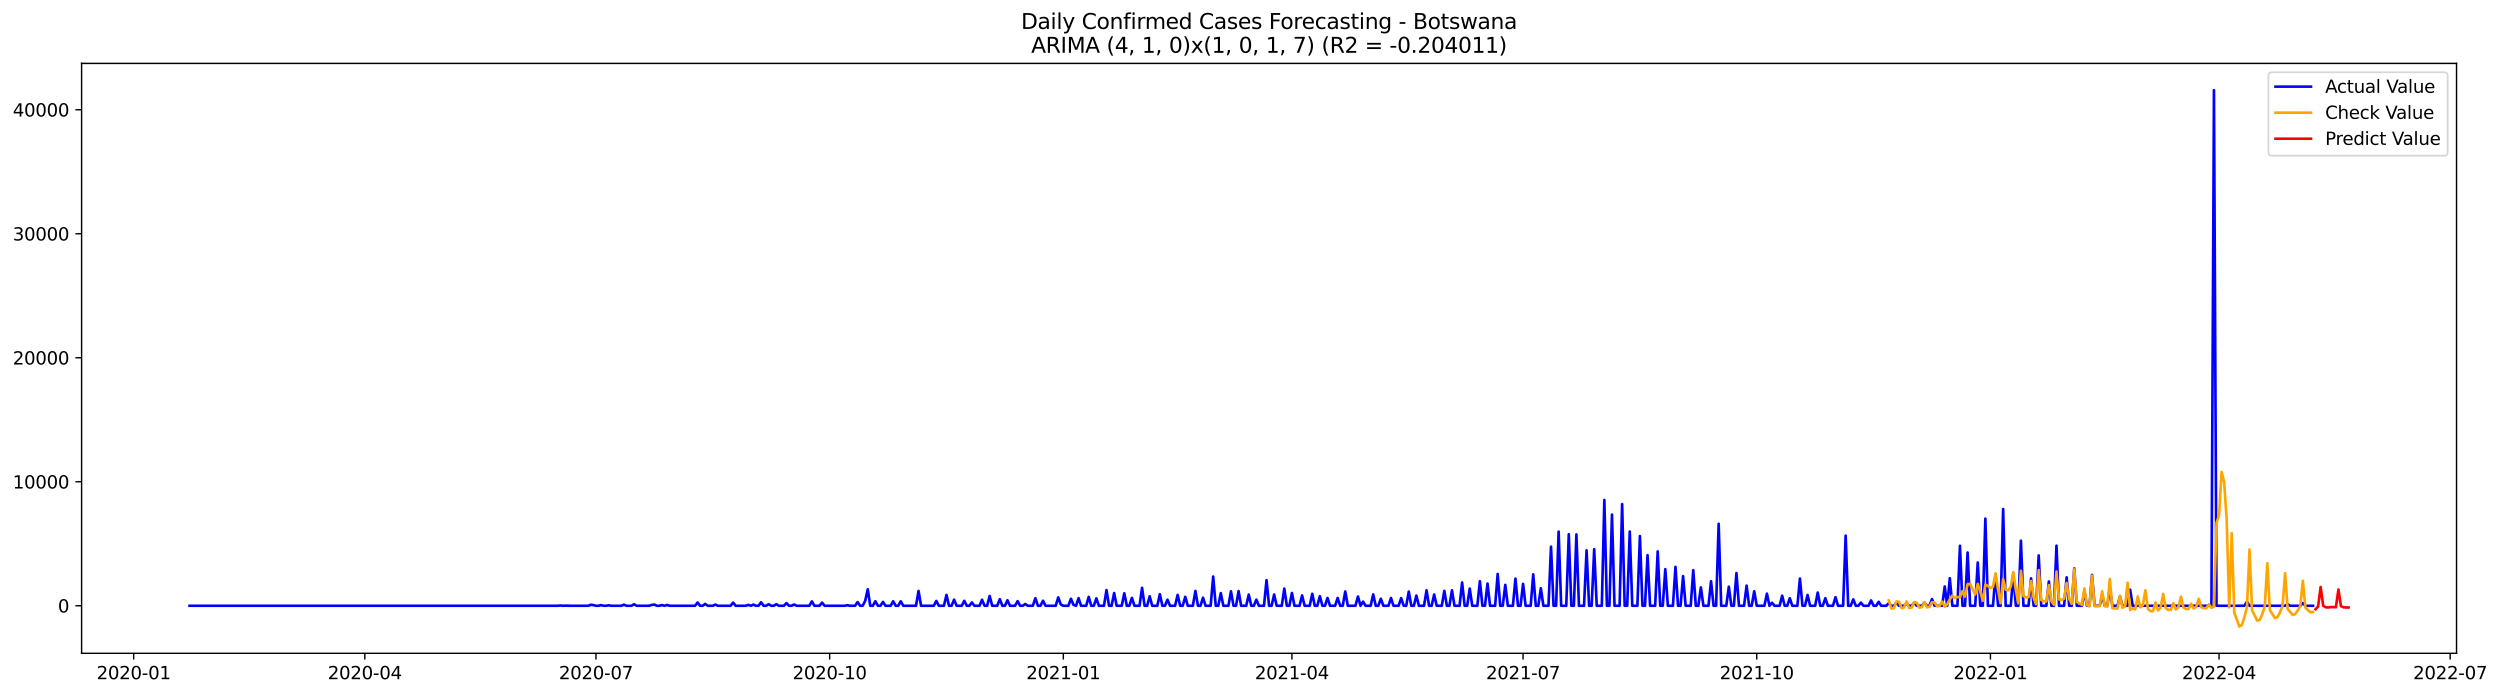 <?xml version="1.0" encoding="utf-8" standalone="no"?>
<!DOCTYPE svg PUBLIC "-//W3C//DTD SVG 1.1//EN"
  "http://www.w3.org/Graphics/SVG/1.1/DTD/svg11.dtd">
<svg xmlns:xlink="http://www.w3.org/1999/xlink" width="1409.723pt" height="392.274pt" viewBox="0 0 1409.723 392.274" xmlns="http://www.w3.org/2000/svg" version="1.1">
 <defs>
  <style type="text/css">*{stroke-linejoin: round; stroke-linecap: butt}</style>
 </defs>
 <g id="figure_1">
  <g id="patch_1">
   <path d="M 0 392.274 
L 1409.723 392.274 
L 1409.723 0 
L 0 0 
z
" style="fill: #ffffff"/>
  </g>
  <g id="axes_1">
   <g id="patch_2">
    <path d="M 46.013 368.396 
L 1385.213 368.396 
L 1385.213 35.755 
L 46.013 35.755 
z
" style="fill: #ffffff"/>
   </g>
   <g id="matplotlib.axis_1">
    <g id="xtick_1">
     <g id="line2d_1">
      <defs>
       <path id="m1e7141025b" d="M 0 0 
L 0 3.5 
" style="stroke: #000000; stroke-width: 0.8"/>
      </defs>
      <g>
       <use xlink:href="#m1e7141025b" x="75.375" y="368.396" style="stroke: #000000; stroke-width: 0.8"/>
      </g>
     </g>
     <g id="text_1">
      <!-- 2020-01 -->
      <g transform="translate(54.483 382.994)scale(0.1 -0.1)">
       <defs>
        <path id="DejaVuSans-32" d="M 1228 531 
L 3431 531 
L 3431 0 
L 469 0 
L 469 531 
Q 828 903 1448 1529 
Q 2069 2156 2228 2338 
Q 2531 2678 2651 2914 
Q 2772 3150 2772 3378 
Q 2772 3750 2511 3984 
Q 2250 4219 1831 4219 
Q 1534 4219 1204 4116 
Q 875 4013 500 3803 
L 500 4441 
Q 881 4594 1212 4672 
Q 1544 4750 1819 4750 
Q 2544 4750 2975 4387 
Q 3406 4025 3406 3419 
Q 3406 3131 3298 2873 
Q 3191 2616 2906 2266 
Q 2828 2175 2409 1742 
Q 1991 1309 1228 531 
z
" transform="scale(0.016)"/>
        <path id="DejaVuSans-30" d="M 2034 4250 
Q 1547 4250 1301 3770 
Q 1056 3291 1056 2328 
Q 1056 1369 1301 889 
Q 1547 409 2034 409 
Q 2525 409 2770 889 
Q 3016 1369 3016 2328 
Q 3016 3291 2770 3770 
Q 2525 4250 2034 4250 
z
M 2034 4750 
Q 2819 4750 3233 4129 
Q 3647 3509 3647 2328 
Q 3647 1150 3233 529 
Q 2819 -91 2034 -91 
Q 1250 -91 836 529 
Q 422 1150 422 2328 
Q 422 3509 836 4129 
Q 1250 4750 2034 4750 
z
" transform="scale(0.016)"/>
        <path id="DejaVuSans-2d" d="M 313 2009 
L 1997 2009 
L 1997 1497 
L 313 1497 
L 313 2009 
z
" transform="scale(0.016)"/>
        <path id="DejaVuSans-31" d="M 794 531 
L 1825 531 
L 1825 4091 
L 703 3866 
L 703 4441 
L 1819 4666 
L 2450 4666 
L 2450 531 
L 3481 531 
L 3481 0 
L 794 0 
L 794 531 
z
" transform="scale(0.016)"/>
       </defs>
       <use xlink:href="#DejaVuSans-32"/>
       <use xlink:href="#DejaVuSans-30" x="63.623"/>
       <use xlink:href="#DejaVuSans-32" x="127.246"/>
       <use xlink:href="#DejaVuSans-30" x="190.869"/>
       <use xlink:href="#DejaVuSans-2d" x="254.492"/>
       <use xlink:href="#DejaVuSans-30" x="290.576"/>
       <use xlink:href="#DejaVuSans-31" x="354.199"/>
      </g>
     </g>
    </g>
    <g id="xtick_2">
     <g id="line2d_2">
      <g>
       <use xlink:href="#m1e7141025b" x="205.714" y="368.396" style="stroke: #000000; stroke-width: 0.8"/>
      </g>
     </g>
     <g id="text_2">
      <!-- 2020-04 -->
      <g transform="translate(184.822 382.994)scale(0.1 -0.1)">
       <defs>
        <path id="DejaVuSans-34" d="M 2419 4116 
L 825 1625 
L 2419 1625 
L 2419 4116 
z
M 2253 4666 
L 3047 4666 
L 3047 1625 
L 3713 1625 
L 3713 1100 
L 3047 1100 
L 3047 0 
L 2419 0 
L 2419 1100 
L 313 1100 
L 313 1709 
L 2253 4666 
z
" transform="scale(0.016)"/>
       </defs>
       <use xlink:href="#DejaVuSans-32"/>
       <use xlink:href="#DejaVuSans-30" x="63.623"/>
       <use xlink:href="#DejaVuSans-32" x="127.246"/>
       <use xlink:href="#DejaVuSans-30" x="190.869"/>
       <use xlink:href="#DejaVuSans-2d" x="254.492"/>
       <use xlink:href="#DejaVuSans-30" x="290.576"/>
       <use xlink:href="#DejaVuSans-34" x="354.199"/>
      </g>
     </g>
    </g>
    <g id="xtick_3">
     <g id="line2d_3">
      <g>
       <use xlink:href="#m1e7141025b" x="336.053" y="368.396" style="stroke: #000000; stroke-width: 0.8"/>
      </g>
     </g>
     <g id="text_3">
      <!-- 2020-07 -->
      <g transform="translate(315.162 382.994)scale(0.1 -0.1)">
       <defs>
        <path id="DejaVuSans-37" d="M 525 4666 
L 3525 4666 
L 3525 4397 
L 1831 0 
L 1172 0 
L 2766 4134 
L 525 4134 
L 525 4666 
z
" transform="scale(0.016)"/>
       </defs>
       <use xlink:href="#DejaVuSans-32"/>
       <use xlink:href="#DejaVuSans-30" x="63.623"/>
       <use xlink:href="#DejaVuSans-32" x="127.246"/>
       <use xlink:href="#DejaVuSans-30" x="190.869"/>
       <use xlink:href="#DejaVuSans-2d" x="254.492"/>
       <use xlink:href="#DejaVuSans-30" x="290.576"/>
       <use xlink:href="#DejaVuSans-37" x="354.199"/>
      </g>
     </g>
    </g>
    <g id="xtick_4">
     <g id="line2d_4">
      <g>
       <use xlink:href="#m1e7141025b" x="467.825" y="368.396" style="stroke: #000000; stroke-width: 0.8"/>
      </g>
     </g>
     <g id="text_4">
      <!-- 2020-10 -->
      <g transform="translate(446.933 382.994)scale(0.1 -0.1)">
       <use xlink:href="#DejaVuSans-32"/>
       <use xlink:href="#DejaVuSans-30" x="63.623"/>
       <use xlink:href="#DejaVuSans-32" x="127.246"/>
       <use xlink:href="#DejaVuSans-30" x="190.869"/>
       <use xlink:href="#DejaVuSans-2d" x="254.492"/>
       <use xlink:href="#DejaVuSans-31" x="290.576"/>
       <use xlink:href="#DejaVuSans-30" x="354.199"/>
      </g>
     </g>
    </g>
    <g id="xtick_5">
     <g id="line2d_5">
      <g>
       <use xlink:href="#m1e7141025b" x="599.596" y="368.396" style="stroke: #000000; stroke-width: 0.8"/>
      </g>
     </g>
     <g id="text_5">
      <!-- 2021-01 -->
      <g transform="translate(578.705 382.994)scale(0.1 -0.1)">
       <use xlink:href="#DejaVuSans-32"/>
       <use xlink:href="#DejaVuSans-30" x="63.623"/>
       <use xlink:href="#DejaVuSans-32" x="127.246"/>
       <use xlink:href="#DejaVuSans-31" x="190.869"/>
       <use xlink:href="#DejaVuSans-2d" x="254.492"/>
       <use xlink:href="#DejaVuSans-30" x="290.576"/>
       <use xlink:href="#DejaVuSans-31" x="354.199"/>
      </g>
     </g>
    </g>
    <g id="xtick_6">
     <g id="line2d_6">
      <g>
       <use xlink:href="#m1e7141025b" x="728.503" y="368.396" style="stroke: #000000; stroke-width: 0.8"/>
      </g>
     </g>
     <g id="text_6">
      <!-- 2021-04 -->
      <g transform="translate(707.612 382.994)scale(0.1 -0.1)">
       <use xlink:href="#DejaVuSans-32"/>
       <use xlink:href="#DejaVuSans-30" x="63.623"/>
       <use xlink:href="#DejaVuSans-32" x="127.246"/>
       <use xlink:href="#DejaVuSans-31" x="190.869"/>
       <use xlink:href="#DejaVuSans-2d" x="254.492"/>
       <use xlink:href="#DejaVuSans-30" x="290.576"/>
       <use xlink:href="#DejaVuSans-34" x="354.199"/>
      </g>
     </g>
    </g>
    <g id="xtick_7">
     <g id="line2d_7">
      <g>
       <use xlink:href="#m1e7141025b" x="858.842" y="368.396" style="stroke: #000000; stroke-width: 0.8"/>
      </g>
     </g>
     <g id="text_7">
      <!-- 2021-07 -->
      <g transform="translate(837.951 382.994)scale(0.1 -0.1)">
       <use xlink:href="#DejaVuSans-32"/>
       <use xlink:href="#DejaVuSans-30" x="63.623"/>
       <use xlink:href="#DejaVuSans-32" x="127.246"/>
       <use xlink:href="#DejaVuSans-31" x="190.869"/>
       <use xlink:href="#DejaVuSans-2d" x="254.492"/>
       <use xlink:href="#DejaVuSans-30" x="290.576"/>
       <use xlink:href="#DejaVuSans-37" x="354.199"/>
      </g>
     </g>
    </g>
    <g id="xtick_8">
     <g id="line2d_8">
      <g>
       <use xlink:href="#m1e7141025b" x="990.614" y="368.396" style="stroke: #000000; stroke-width: 0.8"/>
      </g>
     </g>
     <g id="text_8">
      <!-- 2021-10 -->
      <g transform="translate(969.723 382.994)scale(0.1 -0.1)">
       <use xlink:href="#DejaVuSans-32"/>
       <use xlink:href="#DejaVuSans-30" x="63.623"/>
       <use xlink:href="#DejaVuSans-32" x="127.246"/>
       <use xlink:href="#DejaVuSans-31" x="190.869"/>
       <use xlink:href="#DejaVuSans-2d" x="254.492"/>
       <use xlink:href="#DejaVuSans-31" x="290.576"/>
       <use xlink:href="#DejaVuSans-30" x="354.199"/>
      </g>
     </g>
    </g>
    <g id="xtick_9">
     <g id="line2d_9">
      <g>
       <use xlink:href="#m1e7141025b" x="1122.386" y="368.396" style="stroke: #000000; stroke-width: 0.8"/>
      </g>
     </g>
     <g id="text_9">
      <!-- 2022-01 -->
      <g transform="translate(1101.494 382.994)scale(0.1 -0.1)">
       <use xlink:href="#DejaVuSans-32"/>
       <use xlink:href="#DejaVuSans-30" x="63.623"/>
       <use xlink:href="#DejaVuSans-32" x="127.246"/>
       <use xlink:href="#DejaVuSans-32" x="190.869"/>
       <use xlink:href="#DejaVuSans-2d" x="254.492"/>
       <use xlink:href="#DejaVuSans-30" x="290.576"/>
       <use xlink:href="#DejaVuSans-31" x="354.199"/>
      </g>
     </g>
    </g>
    <g id="xtick_10">
     <g id="line2d_10">
      <g>
       <use xlink:href="#m1e7141025b" x="1251.293" y="368.396" style="stroke: #000000; stroke-width: 0.8"/>
      </g>
     </g>
     <g id="text_10">
      <!-- 2022-04 -->
      <g transform="translate(1230.401 382.994)scale(0.1 -0.1)">
       <use xlink:href="#DejaVuSans-32"/>
       <use xlink:href="#DejaVuSans-30" x="63.623"/>
       <use xlink:href="#DejaVuSans-32" x="127.246"/>
       <use xlink:href="#DejaVuSans-32" x="190.869"/>
       <use xlink:href="#DejaVuSans-2d" x="254.492"/>
       <use xlink:href="#DejaVuSans-30" x="290.576"/>
       <use xlink:href="#DejaVuSans-34" x="354.199"/>
      </g>
     </g>
    </g>
    <g id="xtick_11">
     <g id="line2d_11">
      <g>
       <use xlink:href="#m1e7141025b" x="1381.632" y="368.396" style="stroke: #000000; stroke-width: 0.8"/>
      </g>
     </g>
     <g id="text_11">
      <!-- 2022-07 -->
      <g transform="translate(1360.74 382.994)scale(0.1 -0.1)">
       <use xlink:href="#DejaVuSans-32"/>
       <use xlink:href="#DejaVuSans-30" x="63.623"/>
       <use xlink:href="#DejaVuSans-32" x="127.246"/>
       <use xlink:href="#DejaVuSans-32" x="190.869"/>
       <use xlink:href="#DejaVuSans-2d" x="254.492"/>
       <use xlink:href="#DejaVuSans-30" x="290.576"/>
       <use xlink:href="#DejaVuSans-37" x="354.199"/>
      </g>
     </g>
    </g>
   </g>
   <g id="matplotlib.axis_2">
    <g id="ytick_1">
     <g id="line2d_12">
      <defs>
       <path id="m41501f2024" d="M 0 0 
L -3.5 0 
" style="stroke: #000000; stroke-width: 0.8"/>
      </defs>
      <g>
       <use xlink:href="#m41501f2024" x="46.013" y="341.583" style="stroke: #000000; stroke-width: 0.8"/>
      </g>
     </g>
     <g id="text_12">
      <!-- 0 -->
      <g transform="translate(32.65 345.383)scale(0.1 -0.1)">
       <use xlink:href="#DejaVuSans-30"/>
      </g>
     </g>
    </g>
    <g id="ytick_2">
     <g id="line2d_13">
      <g>
       <use xlink:href="#m41501f2024" x="46.013" y="271.661" style="stroke: #000000; stroke-width: 0.8"/>
      </g>
     </g>
     <g id="text_13">
      <!-- 10000 -->
      <g transform="translate(7.2 275.461)scale(0.1 -0.1)">
       <use xlink:href="#DejaVuSans-31"/>
       <use xlink:href="#DejaVuSans-30" x="63.623"/>
       <use xlink:href="#DejaVuSans-30" x="127.246"/>
       <use xlink:href="#DejaVuSans-30" x="190.869"/>
       <use xlink:href="#DejaVuSans-30" x="254.492"/>
      </g>
     </g>
    </g>
    <g id="ytick_3">
     <g id="line2d_14">
      <g>
       <use xlink:href="#m41501f2024" x="46.013" y="201.739" style="stroke: #000000; stroke-width: 0.8"/>
      </g>
     </g>
     <g id="text_14">
      <!-- 20000 -->
      <g transform="translate(7.2 205.538)scale(0.1 -0.1)">
       <use xlink:href="#DejaVuSans-32"/>
       <use xlink:href="#DejaVuSans-30" x="63.623"/>
       <use xlink:href="#DejaVuSans-30" x="127.246"/>
       <use xlink:href="#DejaVuSans-30" x="190.869"/>
       <use xlink:href="#DejaVuSans-30" x="254.492"/>
      </g>
     </g>
    </g>
    <g id="ytick_4">
     <g id="line2d_15">
      <g>
       <use xlink:href="#m41501f2024" x="46.013" y="131.817" style="stroke: #000000; stroke-width: 0.8"/>
      </g>
     </g>
     <g id="text_15">
      <!-- 30000 -->
      <g transform="translate(7.2 135.616)scale(0.1 -0.1)">
       <defs>
        <path id="DejaVuSans-33" d="M 2597 2516 
Q 3050 2419 3304 2112 
Q 3559 1806 3559 1356 
Q 3559 666 3084 287 
Q 2609 -91 1734 -91 
Q 1441 -91 1130 -33 
Q 819 25 488 141 
L 488 750 
Q 750 597 1062 519 
Q 1375 441 1716 441 
Q 2309 441 2620 675 
Q 2931 909 2931 1356 
Q 2931 1769 2642 2001 
Q 2353 2234 1838 2234 
L 1294 2234 
L 1294 2753 
L 1863 2753 
Q 2328 2753 2575 2939 
Q 2822 3125 2822 3475 
Q 2822 3834 2567 4026 
Q 2313 4219 1838 4219 
Q 1578 4219 1281 4162 
Q 984 4106 628 3988 
L 628 4550 
Q 988 4650 1302 4700 
Q 1616 4750 1894 4750 
Q 2613 4750 3031 4423 
Q 3450 4097 3450 3541 
Q 3450 3153 3228 2886 
Q 3006 2619 2597 2516 
z
" transform="scale(0.016)"/>
       </defs>
       <use xlink:href="#DejaVuSans-33"/>
       <use xlink:href="#DejaVuSans-30" x="63.623"/>
       <use xlink:href="#DejaVuSans-30" x="127.246"/>
       <use xlink:href="#DejaVuSans-30" x="190.869"/>
       <use xlink:href="#DejaVuSans-30" x="254.492"/>
      </g>
     </g>
    </g>
    <g id="ytick_5">
     <g id="line2d_16">
      <g>
       <use xlink:href="#m41501f2024" x="46.013" y="61.895" style="stroke: #000000; stroke-width: 0.8"/>
      </g>
     </g>
     <g id="text_16">
      <!-- 40000 -->
      <g transform="translate(7.2 65.694)scale(0.1 -0.1)">
       <use xlink:href="#DejaVuSans-34"/>
       <use xlink:href="#DejaVuSans-30" x="63.623"/>
       <use xlink:href="#DejaVuSans-30" x="127.246"/>
       <use xlink:href="#DejaVuSans-30" x="190.869"/>
       <use xlink:href="#DejaVuSans-30" x="254.492"/>
      </g>
     </g>
    </g>
   </g>
   <g id="line2d_17">
    <path d="M 106.885 341.583 
L 314.569 341.583 
L 316.001 341.45 
L 317.433 341.583 
L 318.866 341.513 
L 321.73 341.583 
L 331.756 341.583 
L 333.189 341.003 
L 334.621 341.22 
L 336.053 341.583 
L 337.485 341.583 
L 338.918 341.234 
L 340.35 341.583 
L 341.782 341.583 
L 343.215 341.325 
L 344.647 341.583 
L 350.376 341.583 
L 351.808 340.989 
L 353.241 341.583 
L 356.105 341.583 
L 357.538 340.723 
L 358.97 341.583 
L 366.131 341.583 
L 367.564 341.094 
L 368.996 340.926 
L 370.428 341.583 
L 371.861 341.583 
L 373.293 341.213 
L 374.725 341.583 
L 376.158 341.129 
L 377.59 341.583 
L 391.913 341.583 
L 393.345 339.751 
L 394.777 341.583 
L 396.21 341.583 
L 397.642 340.548 
L 399.074 341.583 
L 401.939 341.583 
L 403.371 340.926 
L 404.804 341.583 
L 411.965 341.583 
L 413.397 339.807 
L 414.83 341.583 
L 420.559 341.583 
L 421.991 341.087 
L 423.423 341.583 
L 424.856 340.947 
L 426.288 341.583 
L 427.72 341.583 
L 429.153 339.639 
L 430.585 341.583 
L 432.017 341.583 
L 433.45 340.716 
L 434.882 341.583 
L 436.314 341.583 
L 437.746 340.702 
L 439.179 341.583 
L 442.043 341.583 
L 443.476 340.108 
L 444.908 341.583 
L 446.34 341.583 
L 447.772 340.856 
L 449.205 341.583 
L 456.366 341.583 
L 457.799 339.108 
L 459.231 341.583 
L 462.095 341.583 
L 463.528 339.828 
L 464.96 341.583 
L 476.418 341.583 
L 477.851 341.255 
L 479.283 341.583 
L 482.148 341.583 
L 483.58 339.514 
L 485.012 341.583 
L 486.445 341.583 
L 487.877 338.793 
L 489.309 332.298 
L 490.741 341.583 
L 492.174 341.583 
L 493.606 339.017 
L 495.038 341.583 
L 496.471 341.583 
L 497.903 339.388 
L 499.335 341.583 
L 502.2 341.583 
L 503.632 339.066 
L 505.064 341.583 
L 506.497 341.583 
L 507.929 339.073 
L 509.361 341.583 
L 516.523 341.583 
L 517.955 333.242 
L 519.387 341.583 
L 526.549 341.583 
L 527.981 338.856 
L 529.414 341.583 
L 532.278 341.583 
L 533.71 335.444 
L 535.143 341.583 
L 536.575 341.583 
L 538.007 338.15 
L 539.44 341.583 
L 542.304 341.583 
L 543.737 338.8 
L 545.169 341.583 
L 546.601 341.583 
L 548.033 339.723 
L 549.466 341.583 
L 552.33 341.583 
L 553.763 338.199 
L 555.195 341.583 
L 556.627 341.583 
L 558.06 336.066 
L 559.492 341.583 
L 562.356 341.583 
L 563.789 337.898 
L 565.221 341.583 
L 566.653 341.583 
L 568.086 338.486 
L 569.518 341.583 
L 572.383 341.583 
L 573.815 338.982 
L 575.247 341.583 
L 576.679 341.583 
L 578.112 340.597 
L 579.544 341.583 
L 582.409 341.583 
L 583.841 337.332 
L 585.273 341.583 
L 586.706 341.583 
L 588.138 338.765 
L 589.57 341.583 
L 595.299 341.583 
L 596.732 336.864 
L 598.164 340.849 
L 599.596 341.583 
L 602.461 341.583 
L 603.893 337.647 
L 605.325 341.08 
L 606.758 341.583 
L 608.19 337.318 
L 609.622 341.583 
L 612.487 341.583 
L 613.919 336.563 
L 615.352 341.583 
L 616.784 341.583 
L 618.216 337.409 
L 619.648 341.583 
L 622.513 341.583 
L 623.945 332.738 
L 625.378 341.583 
L 626.81 341.583 
L 628.242 334.423 
L 629.675 341.583 
L 632.539 341.583 
L 633.971 334.563 
L 635.404 341.583 
L 636.836 341.583 
L 638.268 337.143 
L 639.701 341.583 
L 642.565 341.583 
L 643.998 331.48 
L 645.43 341.583 
L 646.862 341.583 
L 648.294 336.234 
L 649.727 341.583 
L 652.591 341.583 
L 654.024 335.067 
L 655.456 341.583 
L 656.888 341.583 
L 658.321 338.15 
L 659.753 341.583 
L 662.617 341.583 
L 664.05 335.458 
L 665.482 341.583 
L 666.914 341.583 
L 668.347 336.535 
L 669.779 341.583 
L 672.644 341.583 
L 674.076 333.214 
L 675.508 341.583 
L 676.94 341.583 
L 678.373 337.038 
L 679.805 341.583 
L 682.67 341.583 
L 684.102 325.11 
L 685.534 341.583 
L 686.967 341.583 
L 688.399 334.458 
L 689.831 341.583 
L 692.696 341.583 
L 694.128 333.43 
L 695.56 341.583 
L 696.993 341.583 
L 698.425 333.291 
L 699.857 341.583 
L 702.722 341.583 
L 704.154 335.283 
L 705.586 341.583 
L 707.019 341.583 
L 708.451 338.129 
L 709.883 341.583 
L 712.748 341.583 
L 714.18 327.137 
L 715.612 341.583 
L 717.045 341.583 
L 718.477 335.241 
L 719.909 341.583 
L 722.774 341.583 
L 724.206 331.92 
L 725.639 341.583 
L 727.071 341.583 
L 728.503 334.381 
L 729.935 341.583 
L 732.8 341.583 
L 734.232 335.766 
L 735.665 341.583 
L 738.529 341.583 
L 739.962 334.843 
L 741.394 341.583 
L 742.826 341.583 
L 744.258 336.199 
L 745.691 341.583 
L 747.123 341.583 
L 748.555 337.171 
L 749.988 341.583 
L 752.852 341.583 
L 754.285 337.199 
L 755.717 341.583 
L 757.149 341.583 
L 758.581 333.521 
L 760.014 341.583 
L 764.311 341.583 
L 765.743 336.374 
L 767.175 341.583 
L 768.608 339.248 
L 770.04 341.583 
L 772.904 341.583 
L 774.337 335.171 
L 775.769 341.583 
L 777.201 341.583 
L 778.634 337.626 
L 780.066 341.583 
L 782.931 341.583 
L 784.363 337.22 
L 785.795 341.583 
L 788.66 341.583 
L 790.092 337.283 
L 791.524 341.583 
L 792.957 341.583 
L 794.389 333.584 
L 795.821 341.583 
L 797.254 341.583 
L 798.686 335.85 
L 800.118 341.583 
L 802.983 341.583 
L 804.415 332.878 
L 805.847 341.583 
L 807.28 341.583 
L 808.712 335.248 
L 810.144 341.583 
L 813.009 341.583 
L 814.441 333.179 
L 815.873 341.583 
L 817.306 341.583 
L 818.738 332.885 
L 820.17 341.583 
L 823.035 341.583 
L 824.467 328.452 
L 825.9 341.583 
L 827.332 341.583 
L 828.764 331.899 
L 830.196 341.583 
L 833.061 341.583 
L 834.493 327.76 
L 835.926 341.583 
L 837.358 341.583 
L 838.79 329.067 
L 840.223 341.583 
L 843.087 341.583 
L 844.519 323.676 
L 845.952 341.583 
L 847.384 341.583 
L 848.816 329.808 
L 850.249 341.583 
L 853.113 341.583 
L 854.546 326.284 
L 855.978 341.583 
L 857.41 341.583 
L 858.842 329.256 
L 860.275 341.583 
L 863.139 341.583 
L 864.572 323.865 
L 866.004 341.583 
L 867.436 341.583 
L 868.869 331.717 
L 870.301 341.583 
L 873.165 341.583 
L 874.598 308.265 
L 876.03 341.583 
L 877.462 341.583 
L 878.895 299.77 
L 880.327 341.583 
L 883.192 341.583 
L 884.624 301.245 
L 886.056 341.583 
L 887.488 341.583 
L 888.921 301.343 
L 890.353 341.583 
L 893.218 341.583 
L 894.65 310.349 
L 896.082 341.583 
L 897.515 341.583 
L 898.947 309.657 
L 900.379 341.583 
L 903.244 341.583 
L 904.676 281.94 
L 906.108 341.583 
L 907.541 341.583 
L 908.973 290.163 
L 910.405 341.583 
L 913.27 341.583 
L 914.702 284.268 
L 916.134 341.583 
L 917.567 341.583 
L 918.999 299.721 
L 920.431 341.583 
L 923.296 341.583 
L 924.728 302.273 
L 926.161 341.583 
L 927.593 341.583 
L 929.025 313.048 
L 930.457 341.583 
L 933.322 341.583 
L 934.754 310.95 
L 936.187 341.583 
L 937.619 341.583 
L 939.051 320.949 
L 940.484 341.583 
L 943.348 341.583 
L 944.78 319.67 
L 946.213 341.583 
L 947.645 341.583 
L 949.077 324.872 
L 950.51 341.583 
L 953.374 341.583 
L 954.807 321.523 
L 956.239 341.583 
L 957.671 341.583 
L 959.103 331.242 
L 960.536 341.583 
L 963.4 341.583 
L 964.833 327.746 
L 966.265 341.583 
L 967.697 341.583 
L 969.13 295.379 
L 970.562 341.583 
L 973.426 341.583 
L 974.859 330.843 
L 976.291 341.583 
L 977.723 341.583 
L 979.156 323.131 
L 980.588 341.583 
L 983.452 341.583 
L 984.885 330.235 
L 986.317 341.583 
L 987.749 341.583 
L 989.182 333.402 
L 990.614 341.583 
L 994.911 341.583 
L 996.343 334.752 
L 997.775 341.583 
L 999.208 339.898 
L 1000.64 341.583 
L 1003.505 341.583 
L 1004.937 335.899 
L 1006.369 341.583 
L 1007.802 341.583 
L 1009.234 337.353 
L 1010.666 341.583 
L 1013.531 341.583 
L 1014.963 326.235 
L 1016.395 341.583 
L 1017.828 341.583 
L 1019.26 335.514 
L 1020.692 341.583 
L 1023.557 341.583 
L 1024.989 334.13 
L 1026.421 341.583 
L 1027.854 341.583 
L 1029.286 337.325 
L 1030.718 341.583 
L 1033.583 341.583 
L 1035.015 336.78 
L 1036.448 341.583 
L 1039.312 341.583 
L 1040.744 302.049 
L 1042.177 341.583 
L 1043.609 341.583 
L 1045.041 337.989 
L 1046.474 341.583 
L 1047.906 341.583 
L 1049.338 339.821 
L 1050.771 341.583 
L 1053.635 341.583 
L 1055.067 338.591 
L 1056.5 341.583 
L 1057.932 341.583 
L 1059.364 339.374 
L 1060.797 341.583 
L 1063.661 341.583 
L 1065.094 340.136 
L 1066.526 341.583 
L 1067.958 341.583 
L 1069.39 339.786 
L 1070.823 341.583 
L 1073.687 341.583 
L 1075.12 340.472 
L 1076.552 341.583 
L 1077.984 341.583 
L 1079.417 339.947 
L 1080.849 341.583 
L 1083.713 341.583 
L 1085.146 339.835 
L 1086.578 341.583 
L 1088.01 341.583 
L 1089.443 337.822 
L 1090.875 341.583 
L 1095.172 341.583 
L 1096.604 330.717 
L 1098.036 341.583 
L 1099.469 326.061 
L 1100.901 341.583 
L 1103.766 341.583 
L 1105.198 307.762 
L 1106.63 341.583 
L 1108.063 341.583 
L 1109.495 311.566 
L 1110.927 341.583 
L 1113.792 341.583 
L 1115.224 317.195 
L 1116.656 341.583 
L 1118.089 341.583 
L 1119.521 292.449 
L 1120.953 341.583 
L 1123.818 341.583 
L 1125.25 323.795 
L 1126.682 341.583 
L 1128.115 341.583 
L 1129.547 287.03 
L 1130.979 341.583 
L 1133.844 341.583 
L 1135.276 323.564 
L 1136.709 341.583 
L 1138.141 341.583 
L 1139.573 304.902 
L 1141.005 341.583 
L 1143.87 341.583 
L 1145.302 326.138 
L 1146.735 341.583 
L 1148.167 341.583 
L 1149.599 313.202 
L 1151.032 341.583 
L 1153.896 341.583 
L 1155.328 327.893 
L 1156.761 341.583 
L 1158.193 341.583 
L 1159.625 307.727 
L 1161.058 341.583 
L 1163.922 341.583 
L 1165.355 325.571 
L 1166.787 341.583 
L 1168.219 341.583 
L 1169.651 320.572 
L 1171.084 341.583 
L 1173.948 341.583 
L 1175.381 333.71 
L 1176.813 341.583 
L 1178.245 341.583 
L 1179.678 324.187 
L 1181.11 341.583 
L 1183.974 341.583 
L 1185.407 335.738 
L 1186.839 341.583 
L 1188.271 341.583 
L 1189.704 331.64 
L 1191.136 341.583 
L 1194.001 341.583 
L 1195.433 336.416 
L 1196.865 341.583 
L 1199.73 341.583 
L 1201.162 332.507 
L 1202.594 341.583 
L 1246.996 341.583 
L 1248.428 50.876 
L 1249.86 341.583 
L 1265.615 341.583 
L 1267.048 339.255 
L 1268.48 341.583 
L 1288.532 341.583 
L 1289.965 340.709 
L 1291.397 341.583 
L 1297.126 341.583 
L 1298.558 340.073 
L 1299.991 341.583 
L 1304.288 341.583 
L 1304.288 341.583 
" clip-path="url(#pc623c70df8)" style="fill: none; stroke: #0000ff; stroke-width: 1.5; stroke-linecap: square"/>
   </g>
   <g id="line2d_18">
    <path d="M 1065.094 338.584 
L 1066.526 343.19 
L 1067.958 342.875 
L 1069.39 339.098 
L 1070.823 339.326 
L 1072.255 342.914 
L 1073.687 342.607 
L 1075.12 339.13 
L 1076.552 342.88 
L 1077.984 342.609 
L 1079.417 339.477 
L 1080.849 339.903 
L 1082.281 342.636 
L 1083.713 342.367 
L 1085.146 339.545 
L 1086.578 342.465 
L 1088.01 342.238 
L 1089.443 339.543 
L 1090.875 339.773 
L 1092.307 341.864 
L 1093.74 341.585 
L 1095.172 339.218 
L 1096.604 342.122 
L 1098.036 340.733 
L 1099.469 337.974 
L 1100.901 335.902 
L 1102.333 337.263 
L 1103.766 336.604 
L 1105.198 336.821 
L 1106.63 333.367 
L 1108.063 336.412 
L 1109.495 329.459 
L 1110.927 329.191 
L 1113.792 335.205 
L 1115.224 329.249 
L 1116.656 333.614 
L 1118.089 338.745 
L 1119.521 329.696 
L 1120.953 330.341 
L 1122.386 331.611 
L 1123.818 330.938 
L 1125.25 323.337 
L 1126.682 332.524 
L 1128.115 340.183 
L 1129.547 326.643 
L 1130.979 332.54 
L 1132.412 332.9 
L 1133.844 330.814 
L 1135.276 322.656 
L 1136.709 332.724 
L 1138.141 340.18 
L 1139.573 321.895 
L 1141.005 336.136 
L 1142.438 336.908 
L 1143.87 336.72 
L 1145.302 327.658 
L 1146.735 337.058 
L 1148.167 340.672 
L 1149.599 321.528 
L 1151.032 338.377 
L 1152.464 339.029 
L 1153.896 339.157 
L 1155.328 329.922 
L 1156.761 338.981 
L 1158.193 340.945 
L 1159.625 322.273 
L 1161.058 337.994 
L 1162.49 338.248 
L 1163.922 337.597 
L 1165.355 328.734 
L 1166.787 337.719 
L 1168.219 340.459 
L 1169.651 321.035 
L 1171.084 339.427 
L 1172.516 340.167 
L 1173.948 341.094 
L 1175.381 331.837 
L 1176.813 341.233 
L 1178.245 341.906 
L 1179.678 324.609 
L 1181.11 341.811 
L 1182.542 341.899 
L 1183.974 341.653 
L 1185.407 333.408 
L 1186.839 341.79 
L 1188.271 342.063 
L 1189.704 326.449 
L 1191.136 342.957 
L 1194.001 343.179 
L 1195.433 335.916 
L 1196.865 342.73 
L 1198.297 341.976 
L 1199.73 328.612 
L 1201.162 344.029 
L 1202.594 342.992 
L 1204.027 343.573 
L 1205.459 336.318 
L 1206.891 342.446 
L 1208.324 341.22 
L 1209.756 332.88 
L 1211.188 343.312 
L 1212.62 344.677 
L 1214.053 344.571 
L 1215.485 339.72 
L 1216.917 344.254 
L 1218.35 342.665 
L 1219.782 334.914 
L 1221.214 342.908 
L 1222.647 343.954 
L 1224.079 343.873 
L 1225.511 340.155 
L 1226.943 343.63 
L 1228.376 342.412 
L 1229.808 336.473 
L 1231.24 342.598 
L 1232.673 343.4 
L 1234.105 343.338 
L 1235.537 340.489 
L 1236.97 343.151 
L 1238.402 342.218 
L 1239.834 337.668 
L 1241.266 342.361 
L 1242.699 342.975 
L 1244.131 342.928 
L 1245.563 340.745 
L 1246.996 342.785 
L 1248.428 342.07 
L 1249.86 294.855 
L 1251.293 290.57 
L 1252.725 266.107 
L 1254.157 271.76 
L 1255.589 292.967 
L 1257.022 342.504 
L 1258.454 300.654 
L 1259.886 345.497 
L 1262.751 353.276 
L 1264.183 352.439 
L 1265.615 347.907 
L 1267.048 342.289 
L 1268.48 309.871 
L 1269.912 344.169 
L 1271.345 346.939 
L 1272.777 349.975 
L 1274.209 349.517 
L 1275.642 346.429 
L 1277.074 341.793 
L 1278.506 317.602 
L 1279.938 343.94 
L 1282.803 348.529 
L 1284.235 348.012 
L 1285.668 345.296 
L 1287.1 341.744 
L 1288.532 323.208 
L 1289.965 343.389 
L 1292.829 346.75 
L 1294.261 346.279 
L 1295.694 344.215 
L 1297.126 341.562 
L 1298.558 327.503 
L 1299.991 342.616 
L 1301.423 344.07 
L 1302.855 345.286 
L 1304.288 345.022 
L 1304.288 345.022 
" clip-path="url(#pc623c70df8)" style="fill: none; stroke: #ffa500; stroke-width: 1.5; stroke-linecap: square"/>
   </g>
   <g id="line2d_19">
    <path d="M 1305.72 343.544 
L 1307.152 341.993 
L 1308.584 330.989 
L 1310.017 341.576 
L 1311.449 342.436 
L 1312.881 342.543 
L 1314.314 342.332 
L 1315.746 342.348 
L 1317.178 342.395 
L 1318.611 332.418 
L 1320.043 341.797 
L 1321.475 342.464 
L 1322.907 342.57 
L 1324.34 342.542 
" clip-path="url(#pc623c70df8)" style="fill: none; stroke: #ff0000; stroke-width: 1.5; stroke-linecap: square"/>
   </g>
   <g id="patch_3">
    <path d="M 46.013 368.396 
L 46.013 35.755 
" style="fill: none; stroke: #000000; stroke-width: 0.8; stroke-linejoin: miter; stroke-linecap: square"/>
   </g>
   <g id="patch_4">
    <path d="M 1385.213 368.396 
L 1385.213 35.755 
" style="fill: none; stroke: #000000; stroke-width: 0.8; stroke-linejoin: miter; stroke-linecap: square"/>
   </g>
   <g id="patch_5">
    <path d="M 46.013 368.396 
L 1385.213 368.396 
" style="fill: none; stroke: #000000; stroke-width: 0.8; stroke-linejoin: miter; stroke-linecap: square"/>
   </g>
   <g id="patch_6">
    <path d="M 46.013 35.755 
L 1385.213 35.755 
" style="fill: none; stroke: #000000; stroke-width: 0.8; stroke-linejoin: miter; stroke-linecap: square"/>
   </g>
   <g id="text_17">
    <!-- Daily Confirmed Cases Forecasting - Botswana -->
    <g transform="translate(575.783 16.318)scale(0.12 -0.12)">
     <defs>
      <path id="DejaVuSans-44" d="M 1259 4147 
L 1259 519 
L 2022 519 
Q 2988 519 3436 956 
Q 3884 1394 3884 2338 
Q 3884 3275 3436 3711 
Q 2988 4147 2022 4147 
L 1259 4147 
z
M 628 4666 
L 1925 4666 
Q 3281 4666 3915 4102 
Q 4550 3538 4550 2338 
Q 4550 1131 3912 565 
Q 3275 0 1925 0 
L 628 0 
L 628 4666 
z
" transform="scale(0.016)"/>
      <path id="DejaVuSans-61" d="M 2194 1759 
Q 1497 1759 1228 1600 
Q 959 1441 959 1056 
Q 959 750 1161 570 
Q 1363 391 1709 391 
Q 2188 391 2477 730 
Q 2766 1069 2766 1631 
L 2766 1759 
L 2194 1759 
z
M 3341 1997 
L 3341 0 
L 2766 0 
L 2766 531 
Q 2569 213 2275 61 
Q 1981 -91 1556 -91 
Q 1019 -91 701 211 
Q 384 513 384 1019 
Q 384 1609 779 1909 
Q 1175 2209 1959 2209 
L 2766 2209 
L 2766 2266 
Q 2766 2663 2505 2880 
Q 2244 3097 1772 3097 
Q 1472 3097 1187 3025 
Q 903 2953 641 2809 
L 641 3341 
Q 956 3463 1253 3523 
Q 1550 3584 1831 3584 
Q 2591 3584 2966 3190 
Q 3341 2797 3341 1997 
z
" transform="scale(0.016)"/>
      <path id="DejaVuSans-69" d="M 603 3500 
L 1178 3500 
L 1178 0 
L 603 0 
L 603 3500 
z
M 603 4863 
L 1178 4863 
L 1178 4134 
L 603 4134 
L 603 4863 
z
" transform="scale(0.016)"/>
      <path id="DejaVuSans-6c" d="M 603 4863 
L 1178 4863 
L 1178 0 
L 603 0 
L 603 4863 
z
" transform="scale(0.016)"/>
      <path id="DejaVuSans-79" d="M 2059 -325 
Q 1816 -950 1584 -1140 
Q 1353 -1331 966 -1331 
L 506 -1331 
L 506 -850 
L 844 -850 
Q 1081 -850 1212 -737 
Q 1344 -625 1503 -206 
L 1606 56 
L 191 3500 
L 800 3500 
L 1894 763 
L 2988 3500 
L 3597 3500 
L 2059 -325 
z
" transform="scale(0.016)"/>
      <path id="DejaVuSans-20" transform="scale(0.016)"/>
      <path id="DejaVuSans-43" d="M 4122 4306 
L 4122 3641 
Q 3803 3938 3442 4084 
Q 3081 4231 2675 4231 
Q 1875 4231 1450 3742 
Q 1025 3253 1025 2328 
Q 1025 1406 1450 917 
Q 1875 428 2675 428 
Q 3081 428 3442 575 
Q 3803 722 4122 1019 
L 4122 359 
Q 3791 134 3420 21 
Q 3050 -91 2638 -91 
Q 1578 -91 968 557 
Q 359 1206 359 2328 
Q 359 3453 968 4101 
Q 1578 4750 2638 4750 
Q 3056 4750 3426 4639 
Q 3797 4528 4122 4306 
z
" transform="scale(0.016)"/>
      <path id="DejaVuSans-6f" d="M 1959 3097 
Q 1497 3097 1228 2736 
Q 959 2375 959 1747 
Q 959 1119 1226 758 
Q 1494 397 1959 397 
Q 2419 397 2687 759 
Q 2956 1122 2956 1747 
Q 2956 2369 2687 2733 
Q 2419 3097 1959 3097 
z
M 1959 3584 
Q 2709 3584 3137 3096 
Q 3566 2609 3566 1747 
Q 3566 888 3137 398 
Q 2709 -91 1959 -91 
Q 1206 -91 779 398 
Q 353 888 353 1747 
Q 353 2609 779 3096 
Q 1206 3584 1959 3584 
z
" transform="scale(0.016)"/>
      <path id="DejaVuSans-6e" d="M 3513 2113 
L 3513 0 
L 2938 0 
L 2938 2094 
Q 2938 2591 2744 2837 
Q 2550 3084 2163 3084 
Q 1697 3084 1428 2787 
Q 1159 2491 1159 1978 
L 1159 0 
L 581 0 
L 581 3500 
L 1159 3500 
L 1159 2956 
Q 1366 3272 1645 3428 
Q 1925 3584 2291 3584 
Q 2894 3584 3203 3211 
Q 3513 2838 3513 2113 
z
" transform="scale(0.016)"/>
      <path id="DejaVuSans-66" d="M 2375 4863 
L 2375 4384 
L 1825 4384 
Q 1516 4384 1395 4259 
Q 1275 4134 1275 3809 
L 1275 3500 
L 2222 3500 
L 2222 3053 
L 1275 3053 
L 1275 0 
L 697 0 
L 697 3053 
L 147 3053 
L 147 3500 
L 697 3500 
L 697 3744 
Q 697 4328 969 4595 
Q 1241 4863 1831 4863 
L 2375 4863 
z
" transform="scale(0.016)"/>
      <path id="DejaVuSans-72" d="M 2631 2963 
Q 2534 3019 2420 3045 
Q 2306 3072 2169 3072 
Q 1681 3072 1420 2755 
Q 1159 2438 1159 1844 
L 1159 0 
L 581 0 
L 581 3500 
L 1159 3500 
L 1159 2956 
Q 1341 3275 1631 3429 
Q 1922 3584 2338 3584 
Q 2397 3584 2469 3576 
Q 2541 3569 2628 3553 
L 2631 2963 
z
" transform="scale(0.016)"/>
      <path id="DejaVuSans-6d" d="M 3328 2828 
Q 3544 3216 3844 3400 
Q 4144 3584 4550 3584 
Q 5097 3584 5394 3201 
Q 5691 2819 5691 2113 
L 5691 0 
L 5113 0 
L 5113 2094 
Q 5113 2597 4934 2840 
Q 4756 3084 4391 3084 
Q 3944 3084 3684 2787 
Q 3425 2491 3425 1978 
L 3425 0 
L 2847 0 
L 2847 2094 
Q 2847 2600 2669 2842 
Q 2491 3084 2119 3084 
Q 1678 3084 1418 2786 
Q 1159 2488 1159 1978 
L 1159 0 
L 581 0 
L 581 3500 
L 1159 3500 
L 1159 2956 
Q 1356 3278 1631 3431 
Q 1906 3584 2284 3584 
Q 2666 3584 2933 3390 
Q 3200 3197 3328 2828 
z
" transform="scale(0.016)"/>
      <path id="DejaVuSans-65" d="M 3597 1894 
L 3597 1613 
L 953 1613 
Q 991 1019 1311 708 
Q 1631 397 2203 397 
Q 2534 397 2845 478 
Q 3156 559 3463 722 
L 3463 178 
Q 3153 47 2828 -22 
Q 2503 -91 2169 -91 
Q 1331 -91 842 396 
Q 353 884 353 1716 
Q 353 2575 817 3079 
Q 1281 3584 2069 3584 
Q 2775 3584 3186 3129 
Q 3597 2675 3597 1894 
z
M 3022 2063 
Q 3016 2534 2758 2815 
Q 2500 3097 2075 3097 
Q 1594 3097 1305 2825 
Q 1016 2553 972 2059 
L 3022 2063 
z
" transform="scale(0.016)"/>
      <path id="DejaVuSans-64" d="M 2906 2969 
L 2906 4863 
L 3481 4863 
L 3481 0 
L 2906 0 
L 2906 525 
Q 2725 213 2448 61 
Q 2172 -91 1784 -91 
Q 1150 -91 751 415 
Q 353 922 353 1747 
Q 353 2572 751 3078 
Q 1150 3584 1784 3584 
Q 2172 3584 2448 3432 
Q 2725 3281 2906 2969 
z
M 947 1747 
Q 947 1113 1208 752 
Q 1469 391 1925 391 
Q 2381 391 2643 752 
Q 2906 1113 2906 1747 
Q 2906 2381 2643 2742 
Q 2381 3103 1925 3103 
Q 1469 3103 1208 2742 
Q 947 2381 947 1747 
z
" transform="scale(0.016)"/>
      <path id="DejaVuSans-73" d="M 2834 3397 
L 2834 2853 
Q 2591 2978 2328 3040 
Q 2066 3103 1784 3103 
Q 1356 3103 1142 2972 
Q 928 2841 928 2578 
Q 928 2378 1081 2264 
Q 1234 2150 1697 2047 
L 1894 2003 
Q 2506 1872 2764 1633 
Q 3022 1394 3022 966 
Q 3022 478 2636 193 
Q 2250 -91 1575 -91 
Q 1294 -91 989 -36 
Q 684 19 347 128 
L 347 722 
Q 666 556 975 473 
Q 1284 391 1588 391 
Q 1994 391 2212 530 
Q 2431 669 2431 922 
Q 2431 1156 2273 1281 
Q 2116 1406 1581 1522 
L 1381 1569 
Q 847 1681 609 1914 
Q 372 2147 372 2553 
Q 372 3047 722 3315 
Q 1072 3584 1716 3584 
Q 2034 3584 2315 3537 
Q 2597 3491 2834 3397 
z
" transform="scale(0.016)"/>
      <path id="DejaVuSans-46" d="M 628 4666 
L 3309 4666 
L 3309 4134 
L 1259 4134 
L 1259 2759 
L 3109 2759 
L 3109 2228 
L 1259 2228 
L 1259 0 
L 628 0 
L 628 4666 
z
" transform="scale(0.016)"/>
      <path id="DejaVuSans-63" d="M 3122 3366 
L 3122 2828 
Q 2878 2963 2633 3030 
Q 2388 3097 2138 3097 
Q 1578 3097 1268 2742 
Q 959 2388 959 1747 
Q 959 1106 1268 751 
Q 1578 397 2138 397 
Q 2388 397 2633 464 
Q 2878 531 3122 666 
L 3122 134 
Q 2881 22 2623 -34 
Q 2366 -91 2075 -91 
Q 1284 -91 818 406 
Q 353 903 353 1747 
Q 353 2603 823 3093 
Q 1294 3584 2113 3584 
Q 2378 3584 2631 3529 
Q 2884 3475 3122 3366 
z
" transform="scale(0.016)"/>
      <path id="DejaVuSans-74" d="M 1172 4494 
L 1172 3500 
L 2356 3500 
L 2356 3053 
L 1172 3053 
L 1172 1153 
Q 1172 725 1289 603 
Q 1406 481 1766 481 
L 2356 481 
L 2356 0 
L 1766 0 
Q 1100 0 847 248 
Q 594 497 594 1153 
L 594 3053 
L 172 3053 
L 172 3500 
L 594 3500 
L 594 4494 
L 1172 4494 
z
" transform="scale(0.016)"/>
      <path id="DejaVuSans-67" d="M 2906 1791 
Q 2906 2416 2648 2759 
Q 2391 3103 1925 3103 
Q 1463 3103 1205 2759 
Q 947 2416 947 1791 
Q 947 1169 1205 825 
Q 1463 481 1925 481 
Q 2391 481 2648 825 
Q 2906 1169 2906 1791 
z
M 3481 434 
Q 3481 -459 3084 -895 
Q 2688 -1331 1869 -1331 
Q 1566 -1331 1297 -1286 
Q 1028 -1241 775 -1147 
L 775 -588 
Q 1028 -725 1275 -790 
Q 1522 -856 1778 -856 
Q 2344 -856 2625 -561 
Q 2906 -266 2906 331 
L 2906 616 
Q 2728 306 2450 153 
Q 2172 0 1784 0 
Q 1141 0 747 490 
Q 353 981 353 1791 
Q 353 2603 747 3093 
Q 1141 3584 1784 3584 
Q 2172 3584 2450 3431 
Q 2728 3278 2906 2969 
L 2906 3500 
L 3481 3500 
L 3481 434 
z
" transform="scale(0.016)"/>
      <path id="DejaVuSans-42" d="M 1259 2228 
L 1259 519 
L 2272 519 
Q 2781 519 3026 730 
Q 3272 941 3272 1375 
Q 3272 1813 3026 2020 
Q 2781 2228 2272 2228 
L 1259 2228 
z
M 1259 4147 
L 1259 2741 
L 2194 2741 
Q 2656 2741 2882 2914 
Q 3109 3088 3109 3444 
Q 3109 3797 2882 3972 
Q 2656 4147 2194 4147 
L 1259 4147 
z
M 628 4666 
L 2241 4666 
Q 2963 4666 3353 4366 
Q 3744 4066 3744 3513 
Q 3744 3084 3544 2831 
Q 3344 2578 2956 2516 
Q 3422 2416 3680 2098 
Q 3938 1781 3938 1306 
Q 3938 681 3513 340 
Q 3088 0 2303 0 
L 628 0 
L 628 4666 
z
" transform="scale(0.016)"/>
      <path id="DejaVuSans-77" d="M 269 3500 
L 844 3500 
L 1563 769 
L 2278 3500 
L 2956 3500 
L 3675 769 
L 4391 3500 
L 4966 3500 
L 4050 0 
L 3372 0 
L 2619 2869 
L 1863 0 
L 1184 0 
L 269 3500 
z
" transform="scale(0.016)"/>
     </defs>
     <use xlink:href="#DejaVuSans-44"/>
     <use xlink:href="#DejaVuSans-61" x="77.002"/>
     <use xlink:href="#DejaVuSans-69" x="138.281"/>
     <use xlink:href="#DejaVuSans-6c" x="166.064"/>
     <use xlink:href="#DejaVuSans-79" x="193.848"/>
     <use xlink:href="#DejaVuSans-20" x="253.027"/>
     <use xlink:href="#DejaVuSans-43" x="284.814"/>
     <use xlink:href="#DejaVuSans-6f" x="354.639"/>
     <use xlink:href="#DejaVuSans-6e" x="415.82"/>
     <use xlink:href="#DejaVuSans-66" x="479.199"/>
     <use xlink:href="#DejaVuSans-69" x="514.404"/>
     <use xlink:href="#DejaVuSans-72" x="542.188"/>
     <use xlink:href="#DejaVuSans-6d" x="581.551"/>
     <use xlink:href="#DejaVuSans-65" x="678.963"/>
     <use xlink:href="#DejaVuSans-64" x="740.486"/>
     <use xlink:href="#DejaVuSans-20" x="803.963"/>
     <use xlink:href="#DejaVuSans-43" x="835.75"/>
     <use xlink:href="#DejaVuSans-61" x="905.574"/>
     <use xlink:href="#DejaVuSans-73" x="966.854"/>
     <use xlink:href="#DejaVuSans-65" x="1018.953"/>
     <use xlink:href="#DejaVuSans-73" x="1080.477"/>
     <use xlink:href="#DejaVuSans-20" x="1132.576"/>
     <use xlink:href="#DejaVuSans-46" x="1164.363"/>
     <use xlink:href="#DejaVuSans-6f" x="1218.258"/>
     <use xlink:href="#DejaVuSans-72" x="1279.439"/>
     <use xlink:href="#DejaVuSans-65" x="1318.303"/>
     <use xlink:href="#DejaVuSans-63" x="1379.826"/>
     <use xlink:href="#DejaVuSans-61" x="1434.807"/>
     <use xlink:href="#DejaVuSans-73" x="1496.086"/>
     <use xlink:href="#DejaVuSans-74" x="1548.186"/>
     <use xlink:href="#DejaVuSans-69" x="1587.395"/>
     <use xlink:href="#DejaVuSans-6e" x="1615.178"/>
     <use xlink:href="#DejaVuSans-67" x="1678.557"/>
     <use xlink:href="#DejaVuSans-20" x="1742.033"/>
     <use xlink:href="#DejaVuSans-2d" x="1773.82"/>
     <use xlink:href="#DejaVuSans-20" x="1809.904"/>
     <use xlink:href="#DejaVuSans-42" x="1841.691"/>
     <use xlink:href="#DejaVuSans-6f" x="1910.295"/>
     <use xlink:href="#DejaVuSans-74" x="1971.477"/>
     <use xlink:href="#DejaVuSans-73" x="2010.686"/>
     <use xlink:href="#DejaVuSans-77" x="2062.785"/>
     <use xlink:href="#DejaVuSans-61" x="2144.572"/>
     <use xlink:href="#DejaVuSans-6e" x="2205.852"/>
     <use xlink:href="#DejaVuSans-61" x="2269.23"/>
    </g>
    <!-- ARIMA (4, 1, 0)x(1, 0, 1, 7) (R2 = -0.204011) -->
    <g transform="translate(581.464 29.756)scale(0.12 -0.12)">
     <defs>
      <path id="DejaVuSans-41" d="M 2188 4044 
L 1331 1722 
L 3047 1722 
L 2188 4044 
z
M 1831 4666 
L 2547 4666 
L 4325 0 
L 3669 0 
L 3244 1197 
L 1141 1197 
L 716 0 
L 50 0 
L 1831 4666 
z
" transform="scale(0.016)"/>
      <path id="DejaVuSans-52" d="M 2841 2188 
Q 3044 2119 3236 1894 
Q 3428 1669 3622 1275 
L 4263 0 
L 3584 0 
L 2988 1197 
Q 2756 1666 2539 1819 
Q 2322 1972 1947 1972 
L 1259 1972 
L 1259 0 
L 628 0 
L 628 4666 
L 2053 4666 
Q 2853 4666 3247 4331 
Q 3641 3997 3641 3322 
Q 3641 2881 3436 2590 
Q 3231 2300 2841 2188 
z
M 1259 4147 
L 1259 2491 
L 2053 2491 
Q 2509 2491 2742 2702 
Q 2975 2913 2975 3322 
Q 2975 3731 2742 3939 
Q 2509 4147 2053 4147 
L 1259 4147 
z
" transform="scale(0.016)"/>
      <path id="DejaVuSans-49" d="M 628 4666 
L 1259 4666 
L 1259 0 
L 628 0 
L 628 4666 
z
" transform="scale(0.016)"/>
      <path id="DejaVuSans-4d" d="M 628 4666 
L 1569 4666 
L 2759 1491 
L 3956 4666 
L 4897 4666 
L 4897 0 
L 4281 0 
L 4281 4097 
L 3078 897 
L 2444 897 
L 1241 4097 
L 1241 0 
L 628 0 
L 628 4666 
z
" transform="scale(0.016)"/>
      <path id="DejaVuSans-28" d="M 1984 4856 
Q 1566 4138 1362 3434 
Q 1159 2731 1159 2009 
Q 1159 1288 1364 580 
Q 1569 -128 1984 -844 
L 1484 -844 
Q 1016 -109 783 600 
Q 550 1309 550 2009 
Q 550 2706 781 3412 
Q 1013 4119 1484 4856 
L 1984 4856 
z
" transform="scale(0.016)"/>
      <path id="DejaVuSans-2c" d="M 750 794 
L 1409 794 
L 1409 256 
L 897 -744 
L 494 -744 
L 750 256 
L 750 794 
z
" transform="scale(0.016)"/>
      <path id="DejaVuSans-29" d="M 513 4856 
L 1013 4856 
Q 1481 4119 1714 3412 
Q 1947 2706 1947 2009 
Q 1947 1309 1714 600 
Q 1481 -109 1013 -844 
L 513 -844 
Q 928 -128 1133 580 
Q 1338 1288 1338 2009 
Q 1338 2731 1133 3434 
Q 928 4138 513 4856 
z
" transform="scale(0.016)"/>
      <path id="DejaVuSans-78" d="M 3513 3500 
L 2247 1797 
L 3578 0 
L 2900 0 
L 1881 1375 
L 863 0 
L 184 0 
L 1544 1831 
L 300 3500 
L 978 3500 
L 1906 2253 
L 2834 3500 
L 3513 3500 
z
" transform="scale(0.016)"/>
      <path id="DejaVuSans-3d" d="M 678 2906 
L 4684 2906 
L 4684 2381 
L 678 2381 
L 678 2906 
z
M 678 1631 
L 4684 1631 
L 4684 1100 
L 678 1100 
L 678 1631 
z
" transform="scale(0.016)"/>
      <path id="DejaVuSans-2e" d="M 684 794 
L 1344 794 
L 1344 0 
L 684 0 
L 684 794 
z
" transform="scale(0.016)"/>
     </defs>
     <use xlink:href="#DejaVuSans-41"/>
     <use xlink:href="#DejaVuSans-52" x="68.408"/>
     <use xlink:href="#DejaVuSans-49" x="137.891"/>
     <use xlink:href="#DejaVuSans-4d" x="167.383"/>
     <use xlink:href="#DejaVuSans-41" x="253.662"/>
     <use xlink:href="#DejaVuSans-20" x="322.07"/>
     <use xlink:href="#DejaVuSans-28" x="353.857"/>
     <use xlink:href="#DejaVuSans-34" x="392.871"/>
     <use xlink:href="#DejaVuSans-2c" x="456.494"/>
     <use xlink:href="#DejaVuSans-20" x="488.281"/>
     <use xlink:href="#DejaVuSans-31" x="520.068"/>
     <use xlink:href="#DejaVuSans-2c" x="583.691"/>
     <use xlink:href="#DejaVuSans-20" x="615.479"/>
     <use xlink:href="#DejaVuSans-30" x="647.266"/>
     <use xlink:href="#DejaVuSans-29" x="710.889"/>
     <use xlink:href="#DejaVuSans-78" x="749.902"/>
     <use xlink:href="#DejaVuSans-28" x="809.082"/>
     <use xlink:href="#DejaVuSans-31" x="848.096"/>
     <use xlink:href="#DejaVuSans-2c" x="911.719"/>
     <use xlink:href="#DejaVuSans-20" x="943.506"/>
     <use xlink:href="#DejaVuSans-30" x="975.293"/>
     <use xlink:href="#DejaVuSans-2c" x="1038.916"/>
     <use xlink:href="#DejaVuSans-20" x="1070.703"/>
     <use xlink:href="#DejaVuSans-31" x="1102.49"/>
     <use xlink:href="#DejaVuSans-2c" x="1166.113"/>
     <use xlink:href="#DejaVuSans-20" x="1197.9"/>
     <use xlink:href="#DejaVuSans-37" x="1229.688"/>
     <use xlink:href="#DejaVuSans-29" x="1293.311"/>
     <use xlink:href="#DejaVuSans-20" x="1332.324"/>
     <use xlink:href="#DejaVuSans-28" x="1364.111"/>
     <use xlink:href="#DejaVuSans-52" x="1403.125"/>
     <use xlink:href="#DejaVuSans-32" x="1472.607"/>
     <use xlink:href="#DejaVuSans-20" x="1536.23"/>
     <use xlink:href="#DejaVuSans-3d" x="1568.018"/>
     <use xlink:href="#DejaVuSans-20" x="1651.807"/>
     <use xlink:href="#DejaVuSans-2d" x="1683.594"/>
     <use xlink:href="#DejaVuSans-30" x="1719.678"/>
     <use xlink:href="#DejaVuSans-2e" x="1783.301"/>
     <use xlink:href="#DejaVuSans-32" x="1815.088"/>
     <use xlink:href="#DejaVuSans-30" x="1878.711"/>
     <use xlink:href="#DejaVuSans-34" x="1942.334"/>
     <use xlink:href="#DejaVuSans-30" x="2005.957"/>
     <use xlink:href="#DejaVuSans-31" x="2069.58"/>
     <use xlink:href="#DejaVuSans-31" x="2133.203"/>
     <use xlink:href="#DejaVuSans-29" x="2196.826"/>
    </g>
   </g>
   <g id="legend_1">
    <g id="patch_7">
     <path d="M 1281.133 87.79 
L 1378.213 87.79 
Q 1380.213 87.79 1380.213 85.79 
L 1380.213 42.755 
Q 1380.213 40.755 1378.213 40.755 
L 1281.133 40.755 
Q 1279.133 40.755 1279.133 42.755 
L 1279.133 85.79 
Q 1279.133 87.79 1281.133 87.79 
z
" style="fill: #ffffff; opacity: 0.8; stroke: #cccccc; stroke-linejoin: miter"/>
    </g>
    <g id="line2d_20">
     <path d="M 1283.133 48.854 
L 1293.133 48.854 
L 1303.133 48.854 
" style="fill: none; stroke: #0000ff; stroke-width: 1.5; stroke-linecap: square"/>
    </g>
    <g id="text_18">
     <!-- Actual Value -->
     <g transform="translate(1311.133 52.354)scale(0.1 -0.1)">
      <defs>
       <path id="DejaVuSans-75" d="M 544 1381 
L 544 3500 
L 1119 3500 
L 1119 1403 
Q 1119 906 1312 657 
Q 1506 409 1894 409 
Q 2359 409 2629 706 
Q 2900 1003 2900 1516 
L 2900 3500 
L 3475 3500 
L 3475 0 
L 2900 0 
L 2900 538 
Q 2691 219 2414 64 
Q 2138 -91 1772 -91 
Q 1169 -91 856 284 
Q 544 659 544 1381 
z
M 1991 3584 
L 1991 3584 
z
" transform="scale(0.016)"/>
       <path id="DejaVuSans-56" d="M 1831 0 
L 50 4666 
L 709 4666 
L 2188 738 
L 3669 4666 
L 4325 4666 
L 2547 0 
L 1831 0 
z
" transform="scale(0.016)"/>
      </defs>
      <use xlink:href="#DejaVuSans-41"/>
      <use xlink:href="#DejaVuSans-63" x="66.658"/>
      <use xlink:href="#DejaVuSans-74" x="121.639"/>
      <use xlink:href="#DejaVuSans-75" x="160.848"/>
      <use xlink:href="#DejaVuSans-61" x="224.227"/>
      <use xlink:href="#DejaVuSans-6c" x="285.506"/>
      <use xlink:href="#DejaVuSans-20" x="313.289"/>
      <use xlink:href="#DejaVuSans-56" x="345.076"/>
      <use xlink:href="#DejaVuSans-61" x="405.734"/>
      <use xlink:href="#DejaVuSans-6c" x="467.014"/>
      <use xlink:href="#DejaVuSans-75" x="494.797"/>
      <use xlink:href="#DejaVuSans-65" x="558.176"/>
     </g>
    </g>
    <g id="line2d_21">
     <path d="M 1283.133 63.532 
L 1293.133 63.532 
L 1303.133 63.532 
" style="fill: none; stroke: #ffa500; stroke-width: 1.5; stroke-linecap: square"/>
    </g>
    <g id="text_19">
     <!-- Check Value -->
     <g transform="translate(1311.133 67.032)scale(0.1 -0.1)">
      <defs>
       <path id="DejaVuSans-68" d="M 3513 2113 
L 3513 0 
L 2938 0 
L 2938 2094 
Q 2938 2591 2744 2837 
Q 2550 3084 2163 3084 
Q 1697 3084 1428 2787 
Q 1159 2491 1159 1978 
L 1159 0 
L 581 0 
L 581 4863 
L 1159 4863 
L 1159 2956 
Q 1366 3272 1645 3428 
Q 1925 3584 2291 3584 
Q 2894 3584 3203 3211 
Q 3513 2838 3513 2113 
z
" transform="scale(0.016)"/>
       <path id="DejaVuSans-6b" d="M 581 4863 
L 1159 4863 
L 1159 1991 
L 2875 3500 
L 3609 3500 
L 1753 1863 
L 3688 0 
L 2938 0 
L 1159 1709 
L 1159 0 
L 581 0 
L 581 4863 
z
" transform="scale(0.016)"/>
      </defs>
      <use xlink:href="#DejaVuSans-43"/>
      <use xlink:href="#DejaVuSans-68" x="69.824"/>
      <use xlink:href="#DejaVuSans-65" x="133.203"/>
      <use xlink:href="#DejaVuSans-63" x="194.727"/>
      <use xlink:href="#DejaVuSans-6b" x="249.707"/>
      <use xlink:href="#DejaVuSans-20" x="307.617"/>
      <use xlink:href="#DejaVuSans-56" x="339.404"/>
      <use xlink:href="#DejaVuSans-61" x="400.062"/>
      <use xlink:href="#DejaVuSans-6c" x="461.342"/>
      <use xlink:href="#DejaVuSans-75" x="489.125"/>
      <use xlink:href="#DejaVuSans-65" x="552.504"/>
     </g>
    </g>
    <g id="line2d_22">
     <path d="M 1283.133 78.21 
L 1293.133 78.21 
L 1303.133 78.21 
" style="fill: none; stroke: #ff0000; stroke-width: 1.5; stroke-linecap: square"/>
    </g>
    <g id="text_20">
     <!-- Predict Value -->
     <g transform="translate(1311.133 81.71)scale(0.1 -0.1)">
      <defs>
       <path id="DejaVuSans-50" d="M 1259 4147 
L 1259 2394 
L 2053 2394 
Q 2494 2394 2734 2622 
Q 2975 2850 2975 3272 
Q 2975 3691 2734 3919 
Q 2494 4147 2053 4147 
L 1259 4147 
z
M 628 4666 
L 2053 4666 
Q 2838 4666 3239 4311 
Q 3641 3956 3641 3272 
Q 3641 2581 3239 2228 
Q 2838 1875 2053 1875 
L 1259 1875 
L 1259 0 
L 628 0 
L 628 4666 
z
" transform="scale(0.016)"/>
      </defs>
      <use xlink:href="#DejaVuSans-50"/>
      <use xlink:href="#DejaVuSans-72" x="58.553"/>
      <use xlink:href="#DejaVuSans-65" x="97.416"/>
      <use xlink:href="#DejaVuSans-64" x="158.939"/>
      <use xlink:href="#DejaVuSans-69" x="222.416"/>
      <use xlink:href="#DejaVuSans-63" x="250.199"/>
      <use xlink:href="#DejaVuSans-74" x="305.18"/>
      <use xlink:href="#DejaVuSans-20" x="344.389"/>
      <use xlink:href="#DejaVuSans-56" x="376.176"/>
      <use xlink:href="#DejaVuSans-61" x="436.834"/>
      <use xlink:href="#DejaVuSans-6c" x="498.113"/>
      <use xlink:href="#DejaVuSans-75" x="525.896"/>
      <use xlink:href="#DejaVuSans-65" x="589.275"/>
     </g>
    </g>
   </g>
  </g>
 </g>
 <defs>
  <clipPath id="pc623c70df8">
   <rect x="46.013" y="35.755" width="1339.2" height="332.64"/>
  </clipPath>
 </defs>
</svg>
